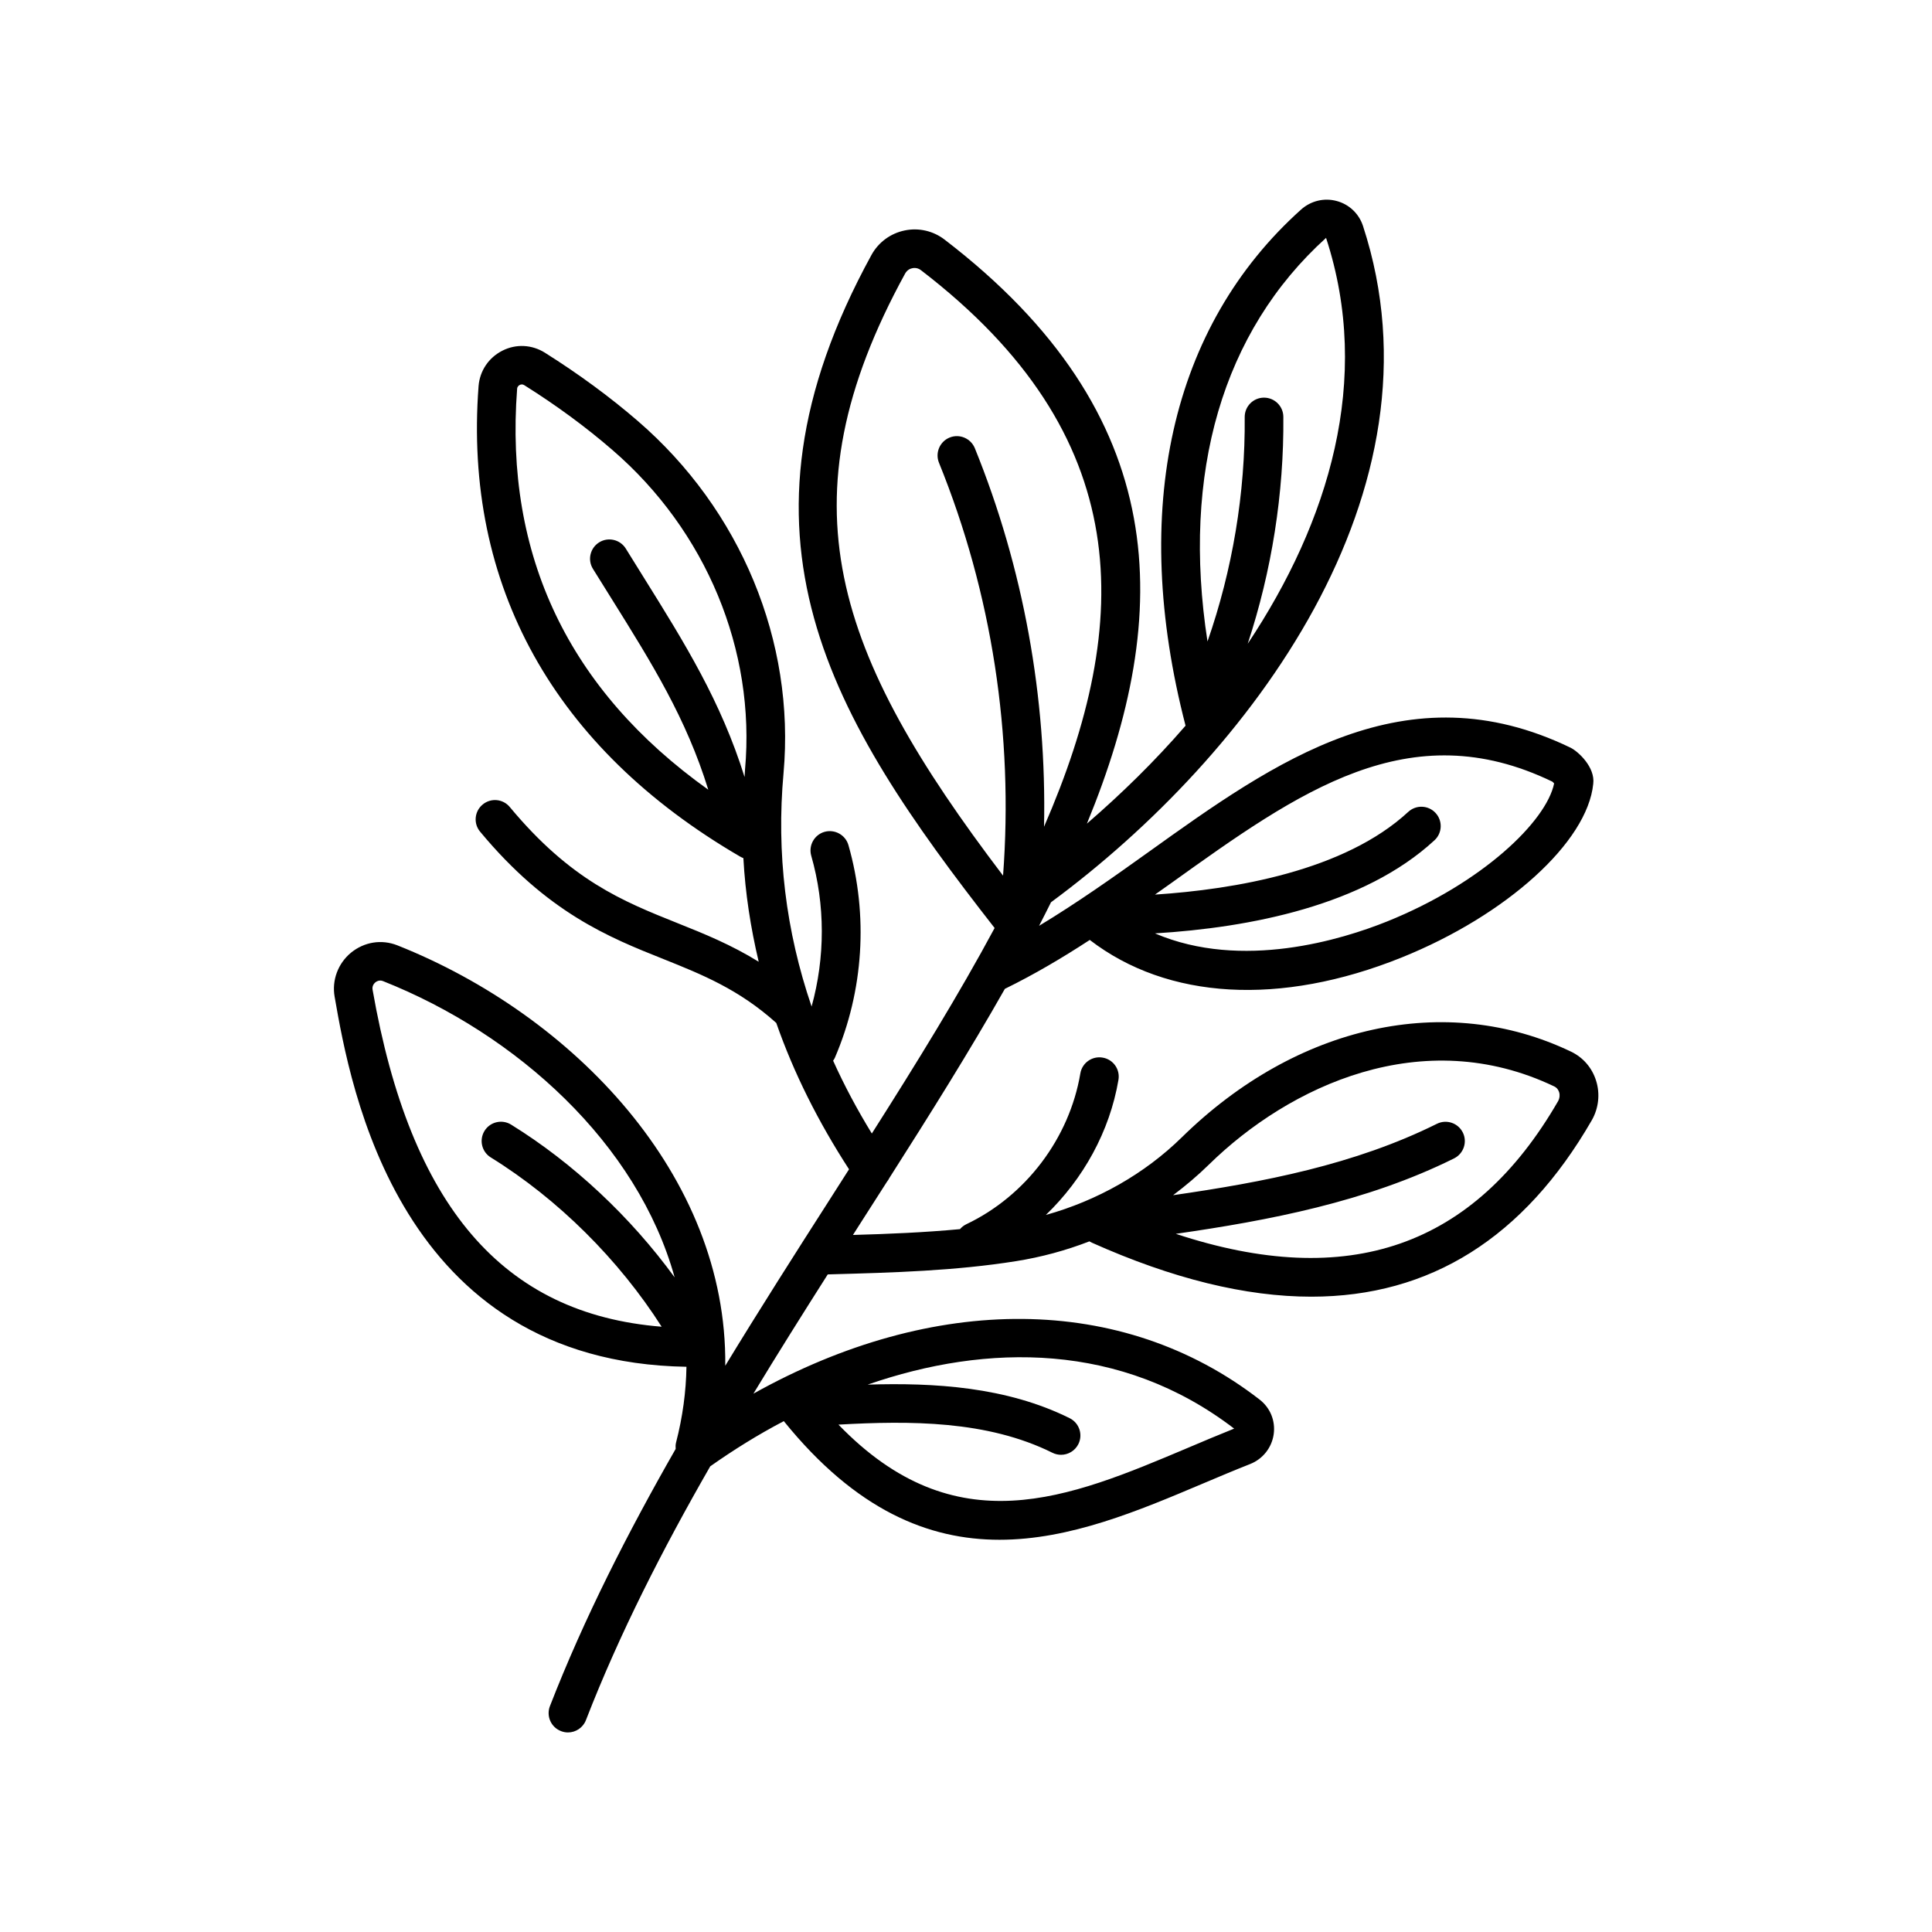 <?xml version="1.0" encoding="UTF-8"?>
<svg width="1200pt" height="1200pt" version="1.1" viewBox="0 0 1200 1200" xmlns="http://www.w3.org/2000/svg">
 <path d="m426.37 848.95c-0.234 15.375-2.344 31.125-6.469 47.062-0.328 1.312-0.328 2.625-0.234 3.938-29.719 51.938-56.812 105.05-78.094 159.74-2.391 6.188 0.656 13.125 6.844 15.516 1.406 0.562 2.906 0.844 4.359 0.844 4.781 0 9.328-2.906 11.156-7.641 20.859-53.766 47.672-106.22 77.203-157.64 14.297-10.078 29.578-19.641 45.703-28.078 44.906 55.547 90 73.688 133.97 73.688 43.781 0 86.344-18 126.24-34.875 9.844-4.172 19.641-8.297 29.484-12.188 7.828-3.094 13.406-10.172 14.578-18.469 1.172-8.344-2.109-16.406-8.766-21.562-85.172-66-202.26-66.281-314.39-3.656 15.094-24.891 30.609-49.594 46.172-74.062l2.906-0.094c37.453-1.031 76.219-2.109 114.14-8.156 15.562-2.484 30.844-6.609 45.469-12.281 0.469 0.281 0.984 0.562 1.5 0.797 50.062 22.406 95.578 33.562 136.36 33.562 73.781 0 132.1-36.609 174.19-109.59 4.266-7.453 5.25-16.406 2.672-24.562-2.531-8.062-8.062-14.438-15.562-18.047-77.719-37.172-170.34-16.828-241.69 53.156-23.203 22.781-52.641 39.375-84.516 48.281 23.25-22.359 39.656-51.891 45.094-83.906 1.125-6.562-3.281-12.75-9.844-13.828-6.516-1.125-12.75 3.281-13.828 9.844-6.797 40.266-33.938 76.125-70.828 93.656-1.547 0.75-2.859 1.781-3.938 3.047-22.125 2.062-44.438 3-66.469 3.609 1.969-3.094 3.984-6.234 5.953-9.328 5.062-7.922 10.078-15.797 15.141-23.672 0.609-0.75 1.078-1.5 1.5-2.344 25.266-39.656 49.875-78.891 71.766-117.52 18.188-8.906 35.719-19.266 52.734-30.375 48.281 37.125 118.36 41.203 193.55 10.969 65.438-26.344 115.55-71.812 119.16-107.91 1.312-10.312-9.234-20.016-13.969-22.406-102.47-49.594-183.61 8.438-262.03 64.594-22.125 15.844-44.812 31.875-68.203 45.984 2.531-4.875 4.969-9.75 7.406-14.625 123.47-91.078 247.74-255.19 193.78-420.1-2.484-7.594-8.578-13.406-16.312-15.469-7.781-2.109-15.984-0.141-22.078 5.25-81.047 72.703-106.55 186.56-71.812 320.63-19.125 22.125-39.938 42.422-61.266 60.844 54.047-131.26 53.156-254.16-88.359-362.72-7.031-5.438-16.125-7.547-24.797-5.719-8.766 1.781-16.312 7.312-20.672 15.234-95.391 174.14-25.266 287.72 76.5 418.03-22.219 41.344-48.469 83.906-76.266 127.64-9.141-14.906-17.156-29.953-24.047-45.234 0.375-0.562 0.797-1.125 1.078-1.781 17.906-41.672 20.859-88.594 8.438-132.1-1.828-6.375-8.531-10.031-14.859-8.25-6.375 1.828-10.031 8.484-8.25 14.812 8.766 30.609 8.672 63.141 0.234 93.703-16.031-46.922-21.938-95.391-17.438-144.98 7.312-81.797-26.578-163.6-90.609-218.81-17.203-14.859-36.609-29.109-57.609-42.328-8.062-5.062-17.906-5.578-26.391-1.266-8.531 4.312-14.062 12.516-14.812 22.031-9.375 123.74 46.781 224.81 162.42 292.18 0.656 0.375 1.359 0.703 2.062 0.984 1.172 21.75 4.5 43.172 9.516 64.359-17.109-10.594-33.891-17.391-50.344-23.953-34.078-13.641-66.281-26.484-104.25-72.141-4.219-5.109-11.766-5.812-16.875-1.547-5.109 4.219-5.812 11.812-1.547 16.875 41.812 50.344 80.062 65.625 113.81 79.078 24.094 9.656 46.875 18.797 70.125 39.703 10.828 31.031 26.016 61.312 45.188 90.891-3.938 6.188-7.828 12.281-11.812 18.516-21.797 34.031-43.781 68.531-65.062 103.5 1.266-118.08-94.5-217.78-203.72-261.14-9.797-3.844-20.484-2.109-28.688 4.547-8.109 6.656-12.047 17.156-10.219 27.422 9.797 56.25 39.703 226.87 218.53 229.82zm340.18 38.391c-9.609 3.844-19.266 7.922-28.875 12-73.969 31.266-144.1 60.844-216.89-14.484 44.484-2.484 92.391-2.625 132.89 17.484 1.688 0.844 3.562 1.266 5.344 1.266 4.406 0 8.672-2.438 10.781-6.656 2.953-5.953 0.516-13.125-5.391-16.078-39.328-19.547-84.281-22.125-125.48-20.859 74.344-25.781 157.55-26.391 227.63 27.328zm-15.75-163.92c50.109-49.125 132.79-87.703 214.6-48.609 1.828 0.891 2.625 2.391 3 3.562 0.562 1.781 0.328 3.797-0.562 5.438-52.359 90.75-130.31 117.94-237.52 82.547 57.281-8.25 118.41-19.781 172.87-46.875 5.906-2.953 8.344-10.172 5.391-16.078s-10.125-8.344-16.078-5.391c-51.094 25.406-107.67 36.234-163.87 44.344 7.781-5.859 15.234-12.141 22.172-18.938zm213.37-237.94c0.281 0.234 0.75 0.656 1.125 1.125-4.828 23.531-44.625 61.969-103.88 85.781-27.516 11.062-89.953 30.516-144.05 7.359 59.156-3.609 129.74-17.297 173.63-57.844 4.875-4.5 5.156-12.094 0.656-16.969s-12.094-5.156-16.969-0.656c-39.609 36.656-107.86 48.141-157.31 51.375 3.375-2.391 6.797-4.781 10.125-7.172 79.312-56.812 147.84-105.89 236.68-63zm-140.53-337.74c28.781 87.938 1.734 176.39-48.656 252.1 14.906-45.188 22.547-93.469 22.125-140.95-0.047-6.609-5.438-11.906-12-11.906h-0.094c-6.656 0.047-11.953 5.484-11.906 12.094 0.422 47.062-7.594 94.922-23.109 139.36-16.172-104.67 9.328-192.52 73.641-250.69zm-502.45 93.75c0.094-1.406 1.078-2.109 1.641-2.391 0.375-0.188 0.797-0.328 1.312-0.328 0.469 0 0.984 0.141 1.5 0.469 20.016 12.562 38.391 26.109 54.703 40.219 58.219 50.203 89.062 124.4 82.406 198.52-0.141 1.547-0.141 3.094-0.281 4.641-14.672-46.969-37.125-83.062-62.531-123.79l-11.25-18.094c-3.469-5.625-10.922-7.359-16.5-3.891-5.625 3.469-7.406 10.875-3.891 16.5l11.344 18.188c25.641 41.062 46.594 74.719 60.281 118.97-86.672-61.828-126.61-145.4-118.73-249zm241.03-71.625c1.312-2.344 3.375-3.094 4.5-3.281 0.375-0.094 0.797-0.141 1.359-0.141 1.125 0 2.578 0.281 3.984 1.406 133.5 102.42 132 217.74 76.406 345.66 1.688-80.297-12.75-160.64-42.984-235.13-2.531-6.141-9.562-9.094-15.656-6.609-6.141 2.484-9.094 9.516-6.609 15.656 32.906 81.047 46.359 169.26 39.797 256.45-104.53-137.63-138.61-231.98-60.797-374.02zm-329.06 440.29c0.562-0.469 1.641-1.125 3-1.125 0.516 0 1.078 0.094 1.688 0.328 83.297 33.047 158.11 100.97 181.18 184.03-27.328-37.5-62.859-70.922-101.58-94.875-5.625-3.469-13.031-1.734-16.5 3.891s-1.734 13.031 3.891 16.5c41.766 25.828 79.594 63.516 106.12 105.14-98.625-7.875-156-74.812-179.53-209.26-0.469-2.531 1.078-4.078 1.734-4.641z"/>
</svg>
